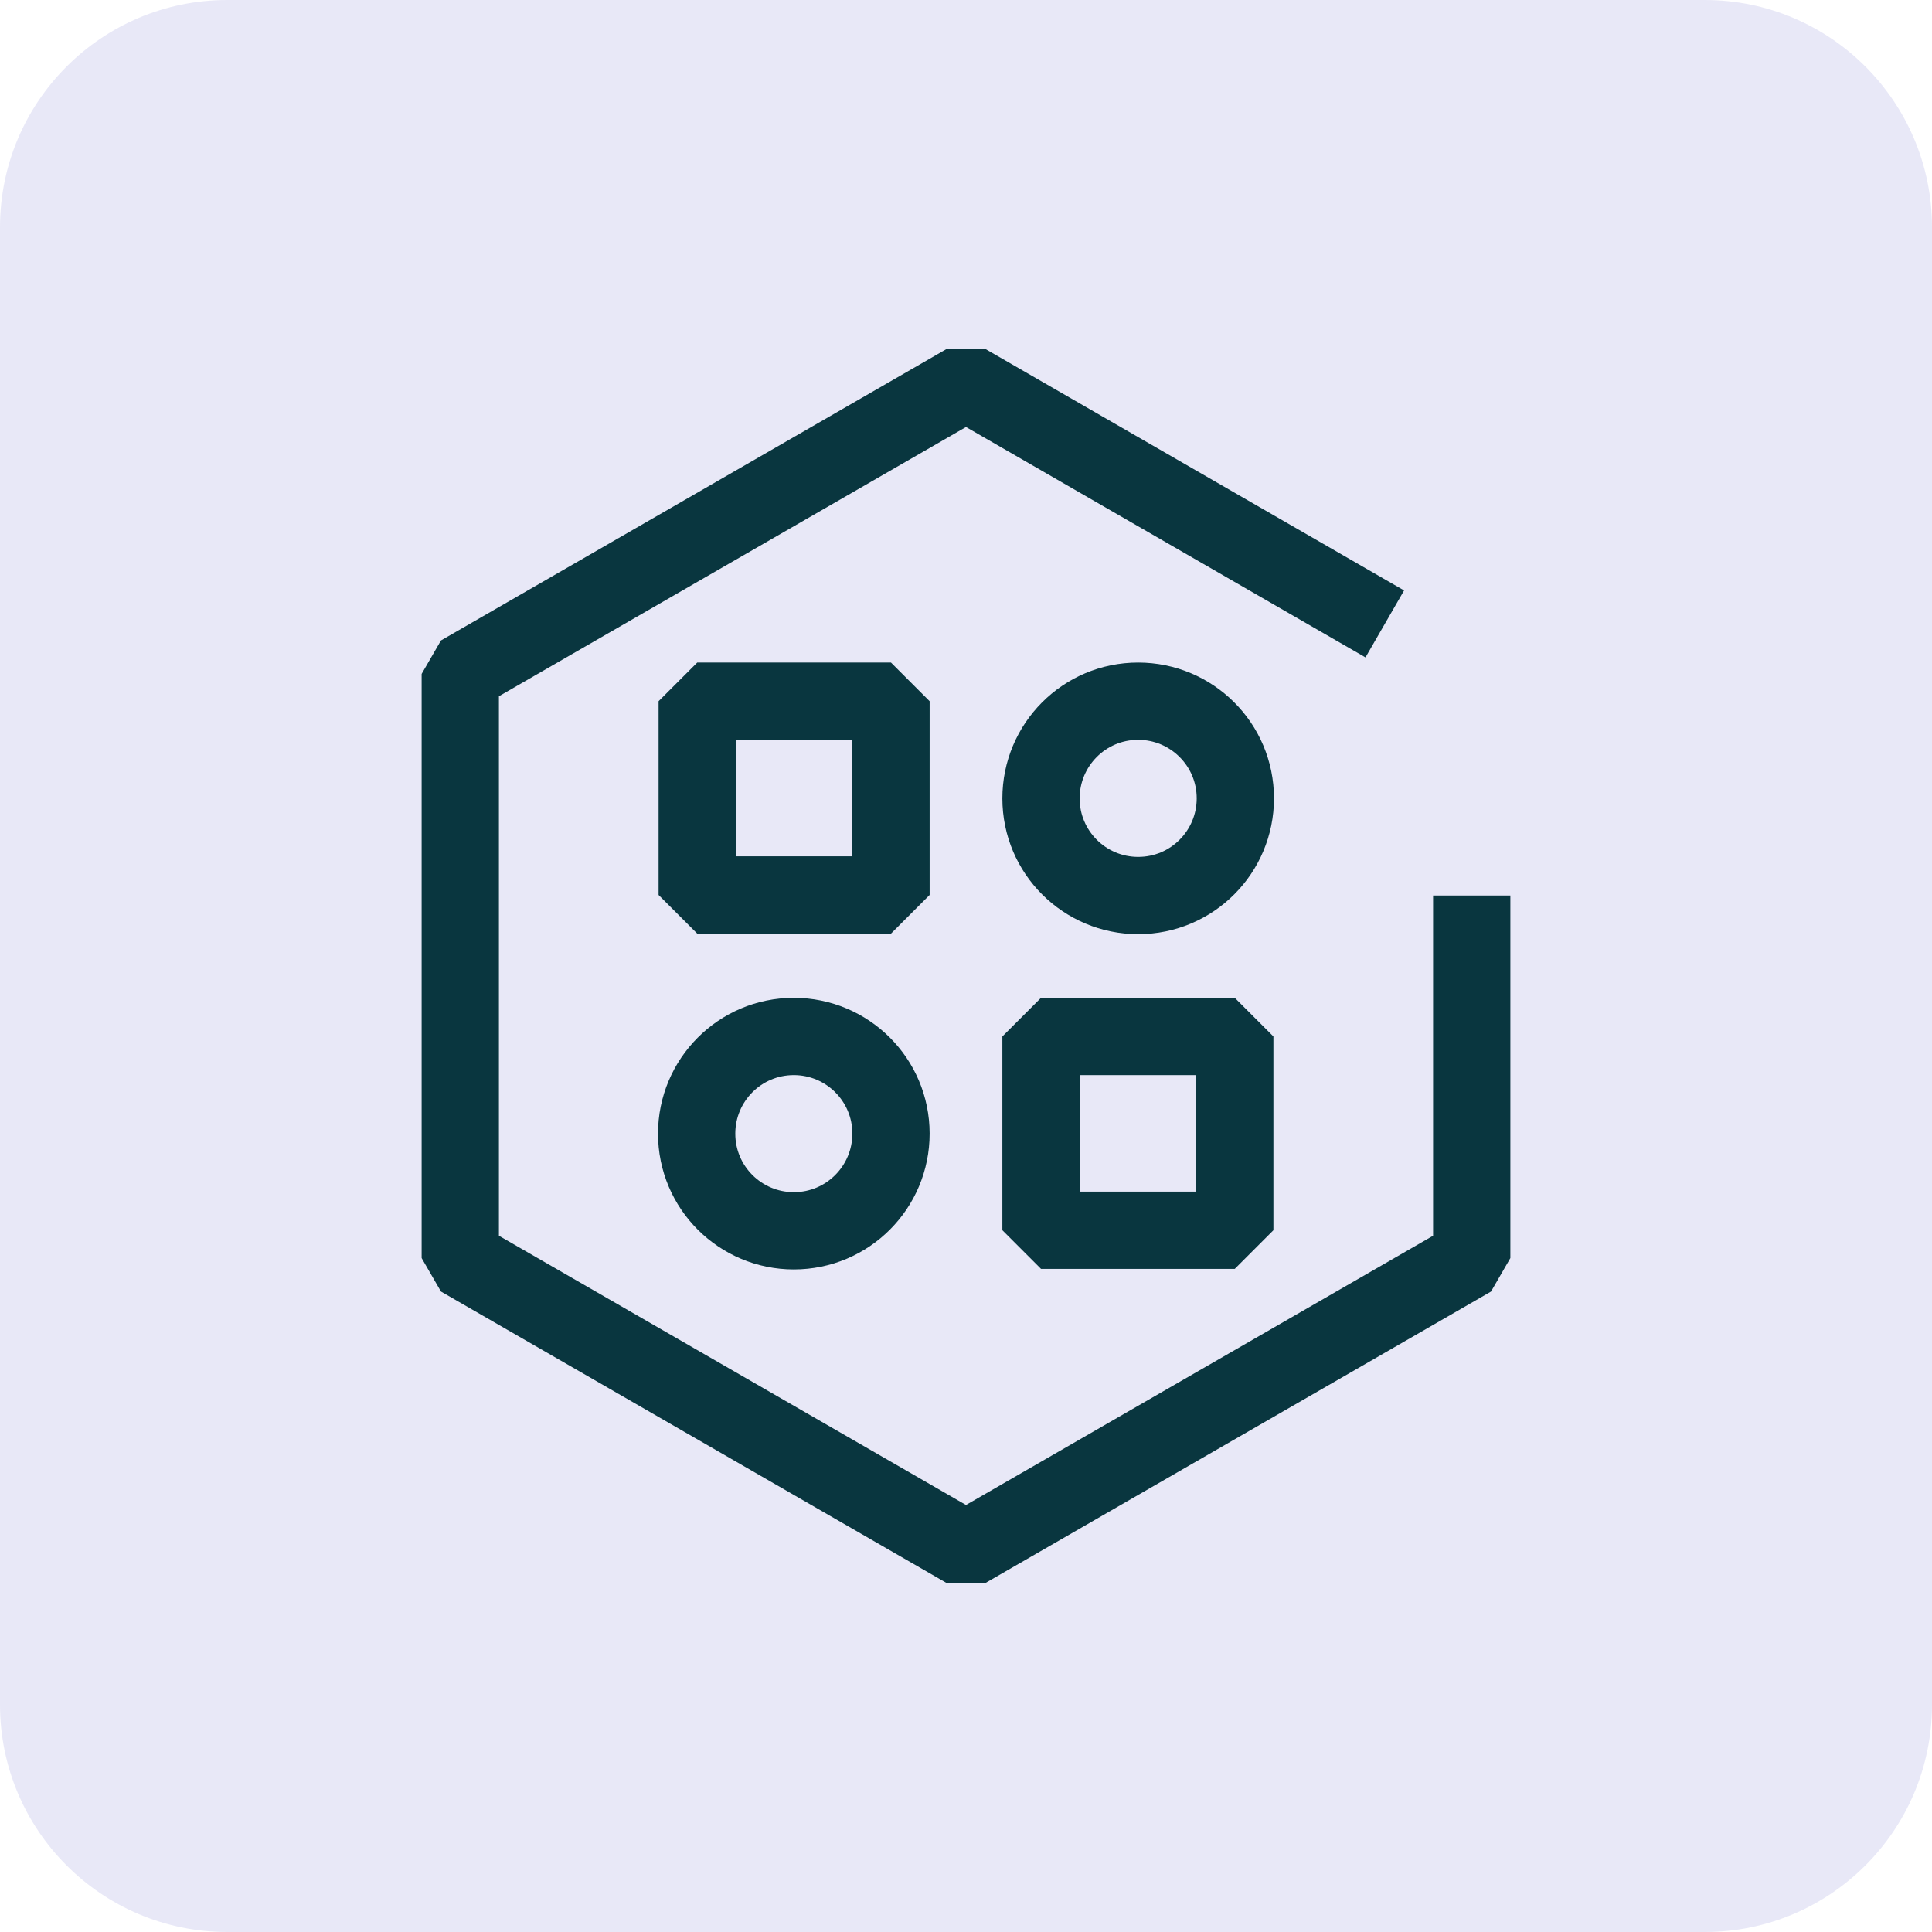 <svg width="34" height="34" viewBox="0 0 34 34" fill="none" xmlns="http://www.w3.org/2000/svg">
<g id="_&#208;&#160;&#208;&#142;&#208;&#160;&#194;&#187;&#208;&#160;&#209;&#149;&#208;&#160;&#226;&#132;&#150;_1" clip-path="url(#clip0_3_94256)">
<path id="Vector" d="M30 0H4C1.791 0 0 1.791 0 4V30C0 32.209 1.791 34 4 34H30C32.209 34 34 32.209 34 30V4C34 1.791 32.209 0 30 0Z" fill="#E8E8F7"/>
<g id="Group">
<path id="Vector_2" d="M24.37 10.98L17 6.73L8.1 11.86V22.14L17 27.27L25.9 22.14V15.76" stroke="#09363F" stroke-width="1.36" stroke-linejoin="bevel"/>
<g id="Group_2">
<path id="Vector_3" d="M20.03 15.76C19.09 15.76 18.32 15 18.32 14.05C18.32 13.11 19.08 12.34 20.03 12.34C20.97 12.34 21.74 13.1 21.74 14.05C21.74 14.99 20.98 15.76 20.03 15.76Z" stroke="#09363F" stroke-width="1.36" stroke-linejoin="bevel"/>
<path id="Vector_4" d="M21.73 18.24H18.32V21.65H21.73V18.24Z" stroke="#09363F" stroke-width="1.36" stroke-linejoin="bevel"/>
<path id="Vector_5" d="M15.68 12.34H12.27V15.75H15.68V12.34Z" stroke="#09363F" stroke-width="1.36" stroke-linejoin="bevel"/>
<path id="Vector_6" d="M13.97 21.66C13.03 21.66 12.26 20.9 12.26 19.95C12.26 19.01 13.02 18.24 13.97 18.24C14.91 18.24 15.68 19 15.68 19.95C15.68 20.89 14.92 21.66 13.97 21.66Z" stroke="#09363F" stroke-width="1.36" stroke-linejoin="bevel"/>
</g>
</g>
</g>
<defs>
<clipPath id="clip0_3_94256">
<rect width="34" height="34" fill="white"/>
</clipPath>
</defs>
</svg>
